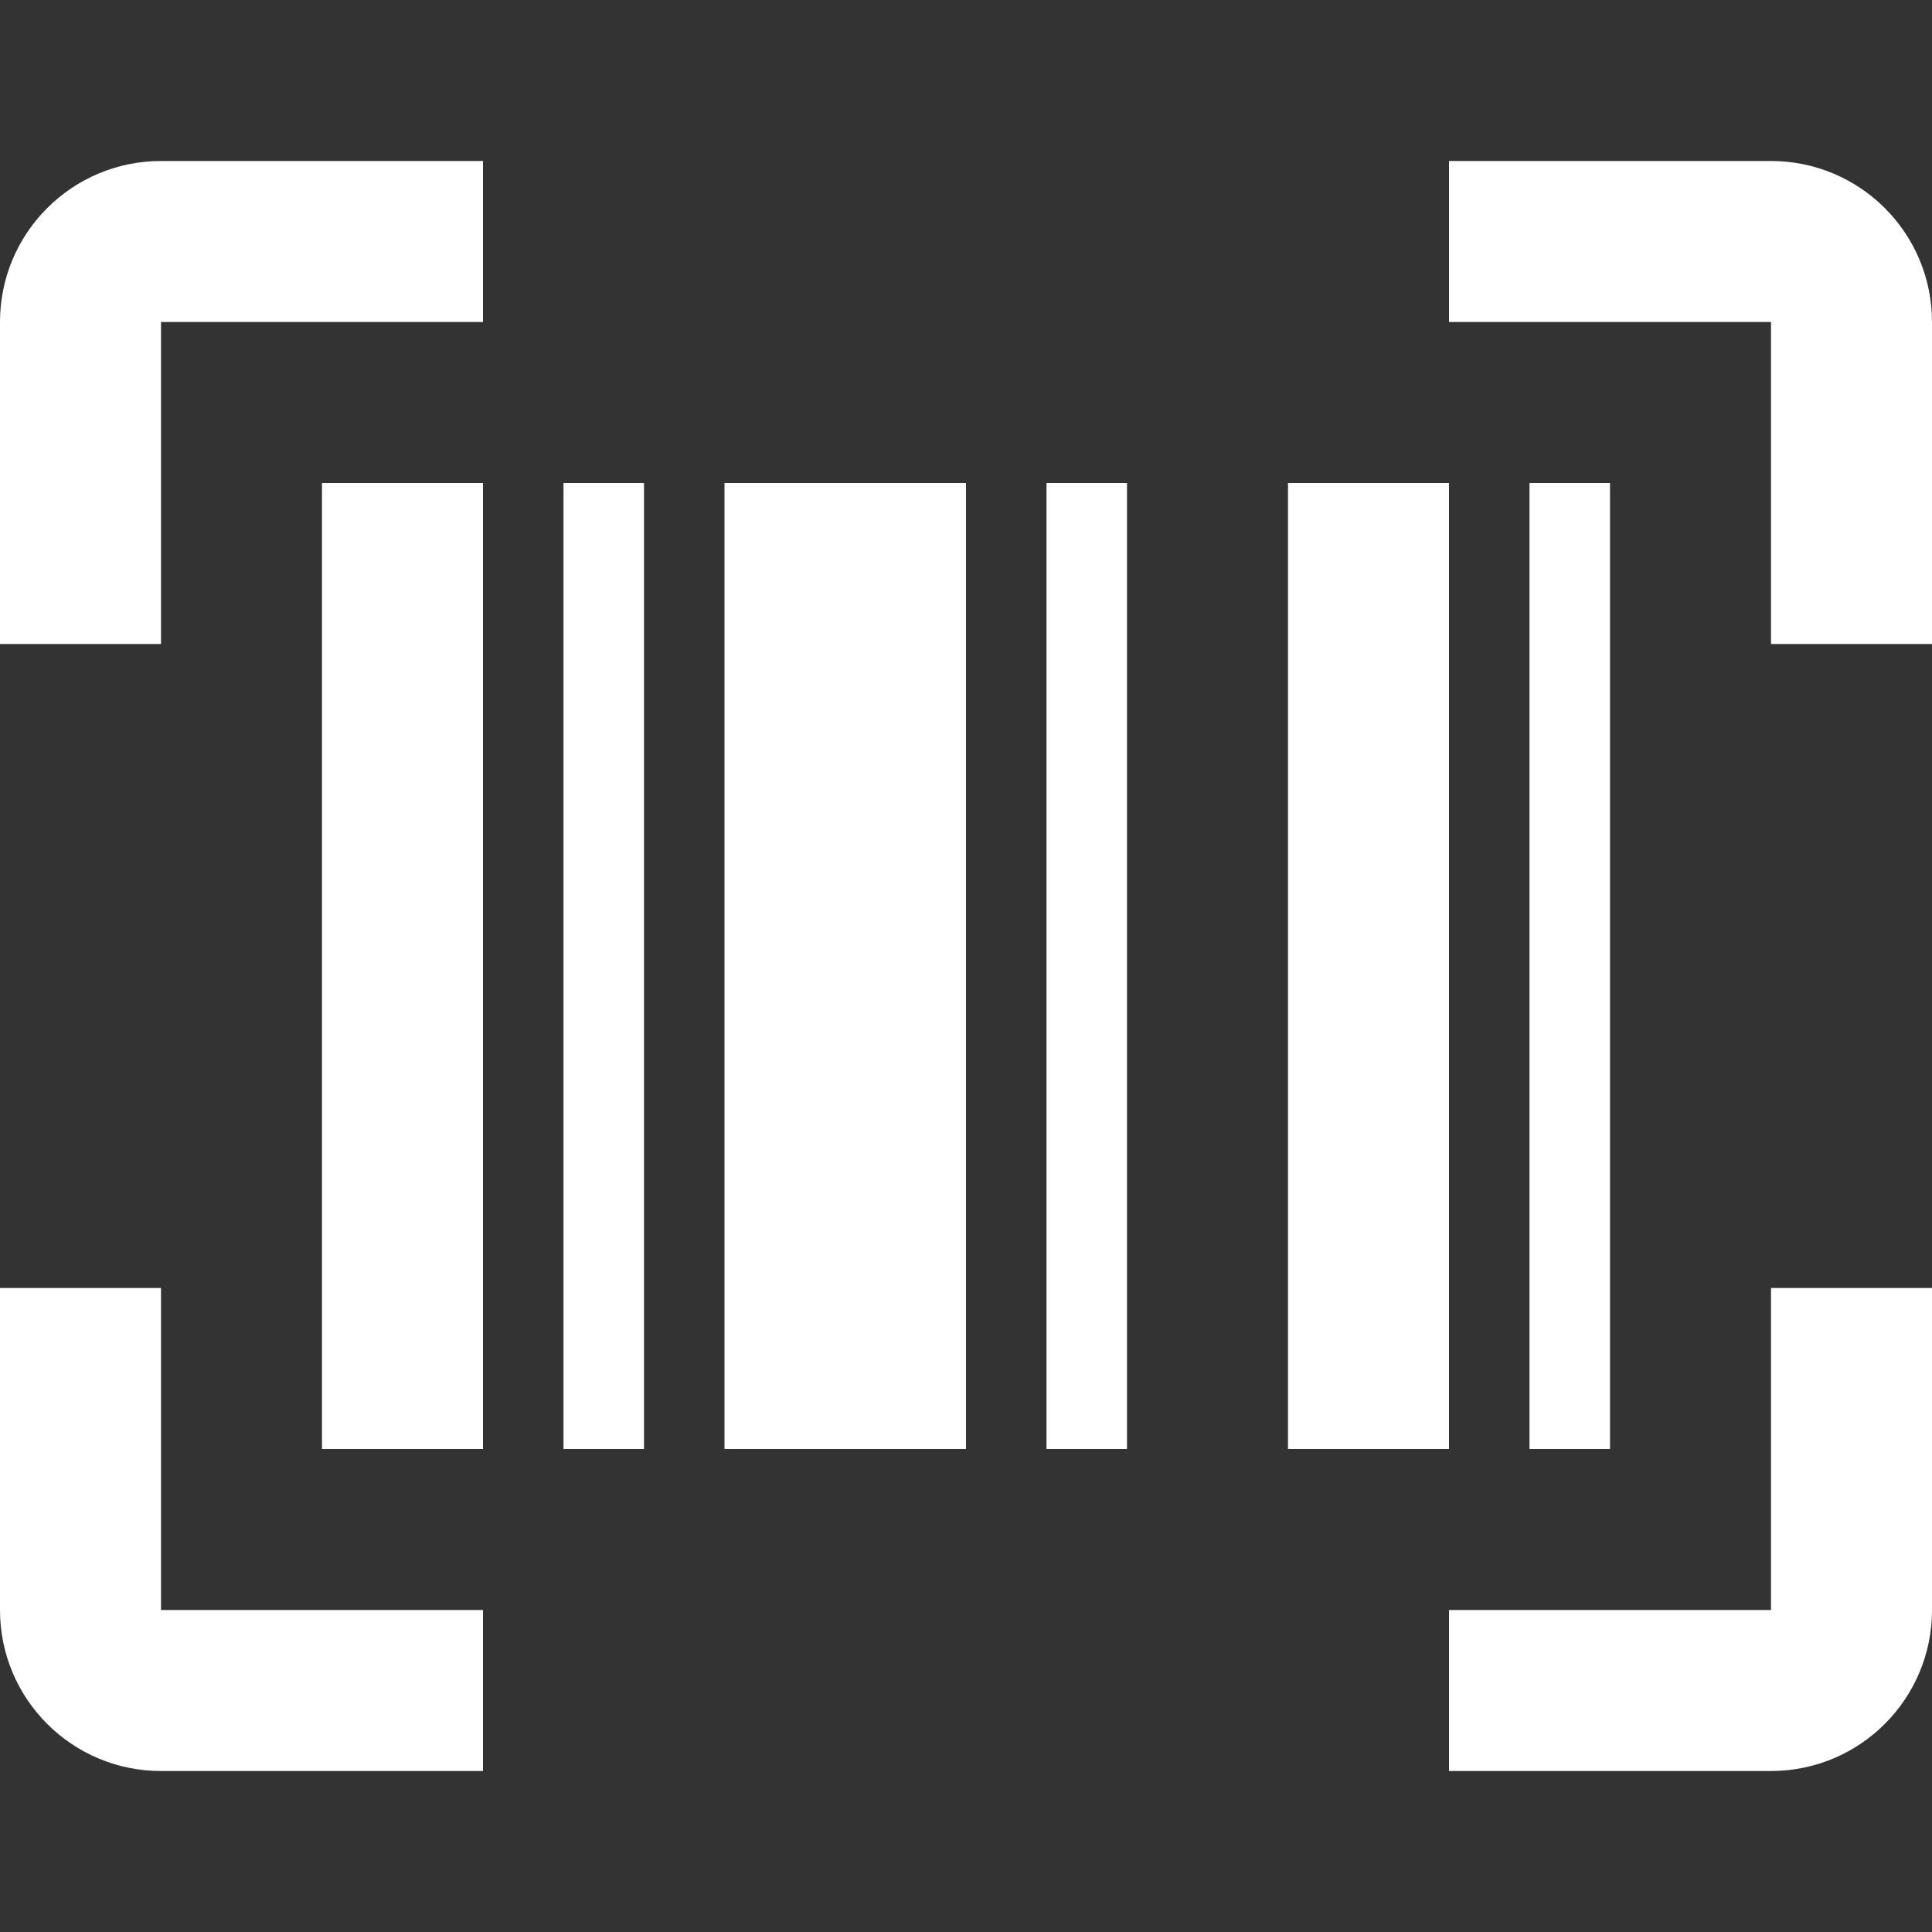 <svg viewBox="0 0 24 24" xmlns="http://www.w3.org/2000/svg" xmlns:xlink="http://www.w3.org/1999/xlink" overflow="hidden"><rect x="0" y="0" width="24" height="24" fill="#333333" stroke="none"/><path d="M4 6 6 6 6 18 4 18 4 6M7 6 8 6 8 18 7 18 7 6M9 6 12 6 12 18 9 18 9 6M13 6 14 6 14 18 13 18 13 6M16 6 18 6 18 18 16 18 16 6M19 6 20 6 20 18 19 18 19 6M2 4 2 8 0 8 0 4C-4.44089e-16 2.895 0.895 2 2 2L6 2 6 4 2 4M22 2C23.105 2 24 2.895 24 4L24 8 22 8 22 4 18 4 18 2 22 2M2 16 2 20 6 20 6 22 2 22C0.895 22 -2.22045e-16 21.105 -2.22045e-16 20L0 16 2 16M22 20 22 16 24 16 24 20C24 21.105 23.105 22 22 22L18 22 18 20 22 20Z" fill="#FFFFFF"/></svg>